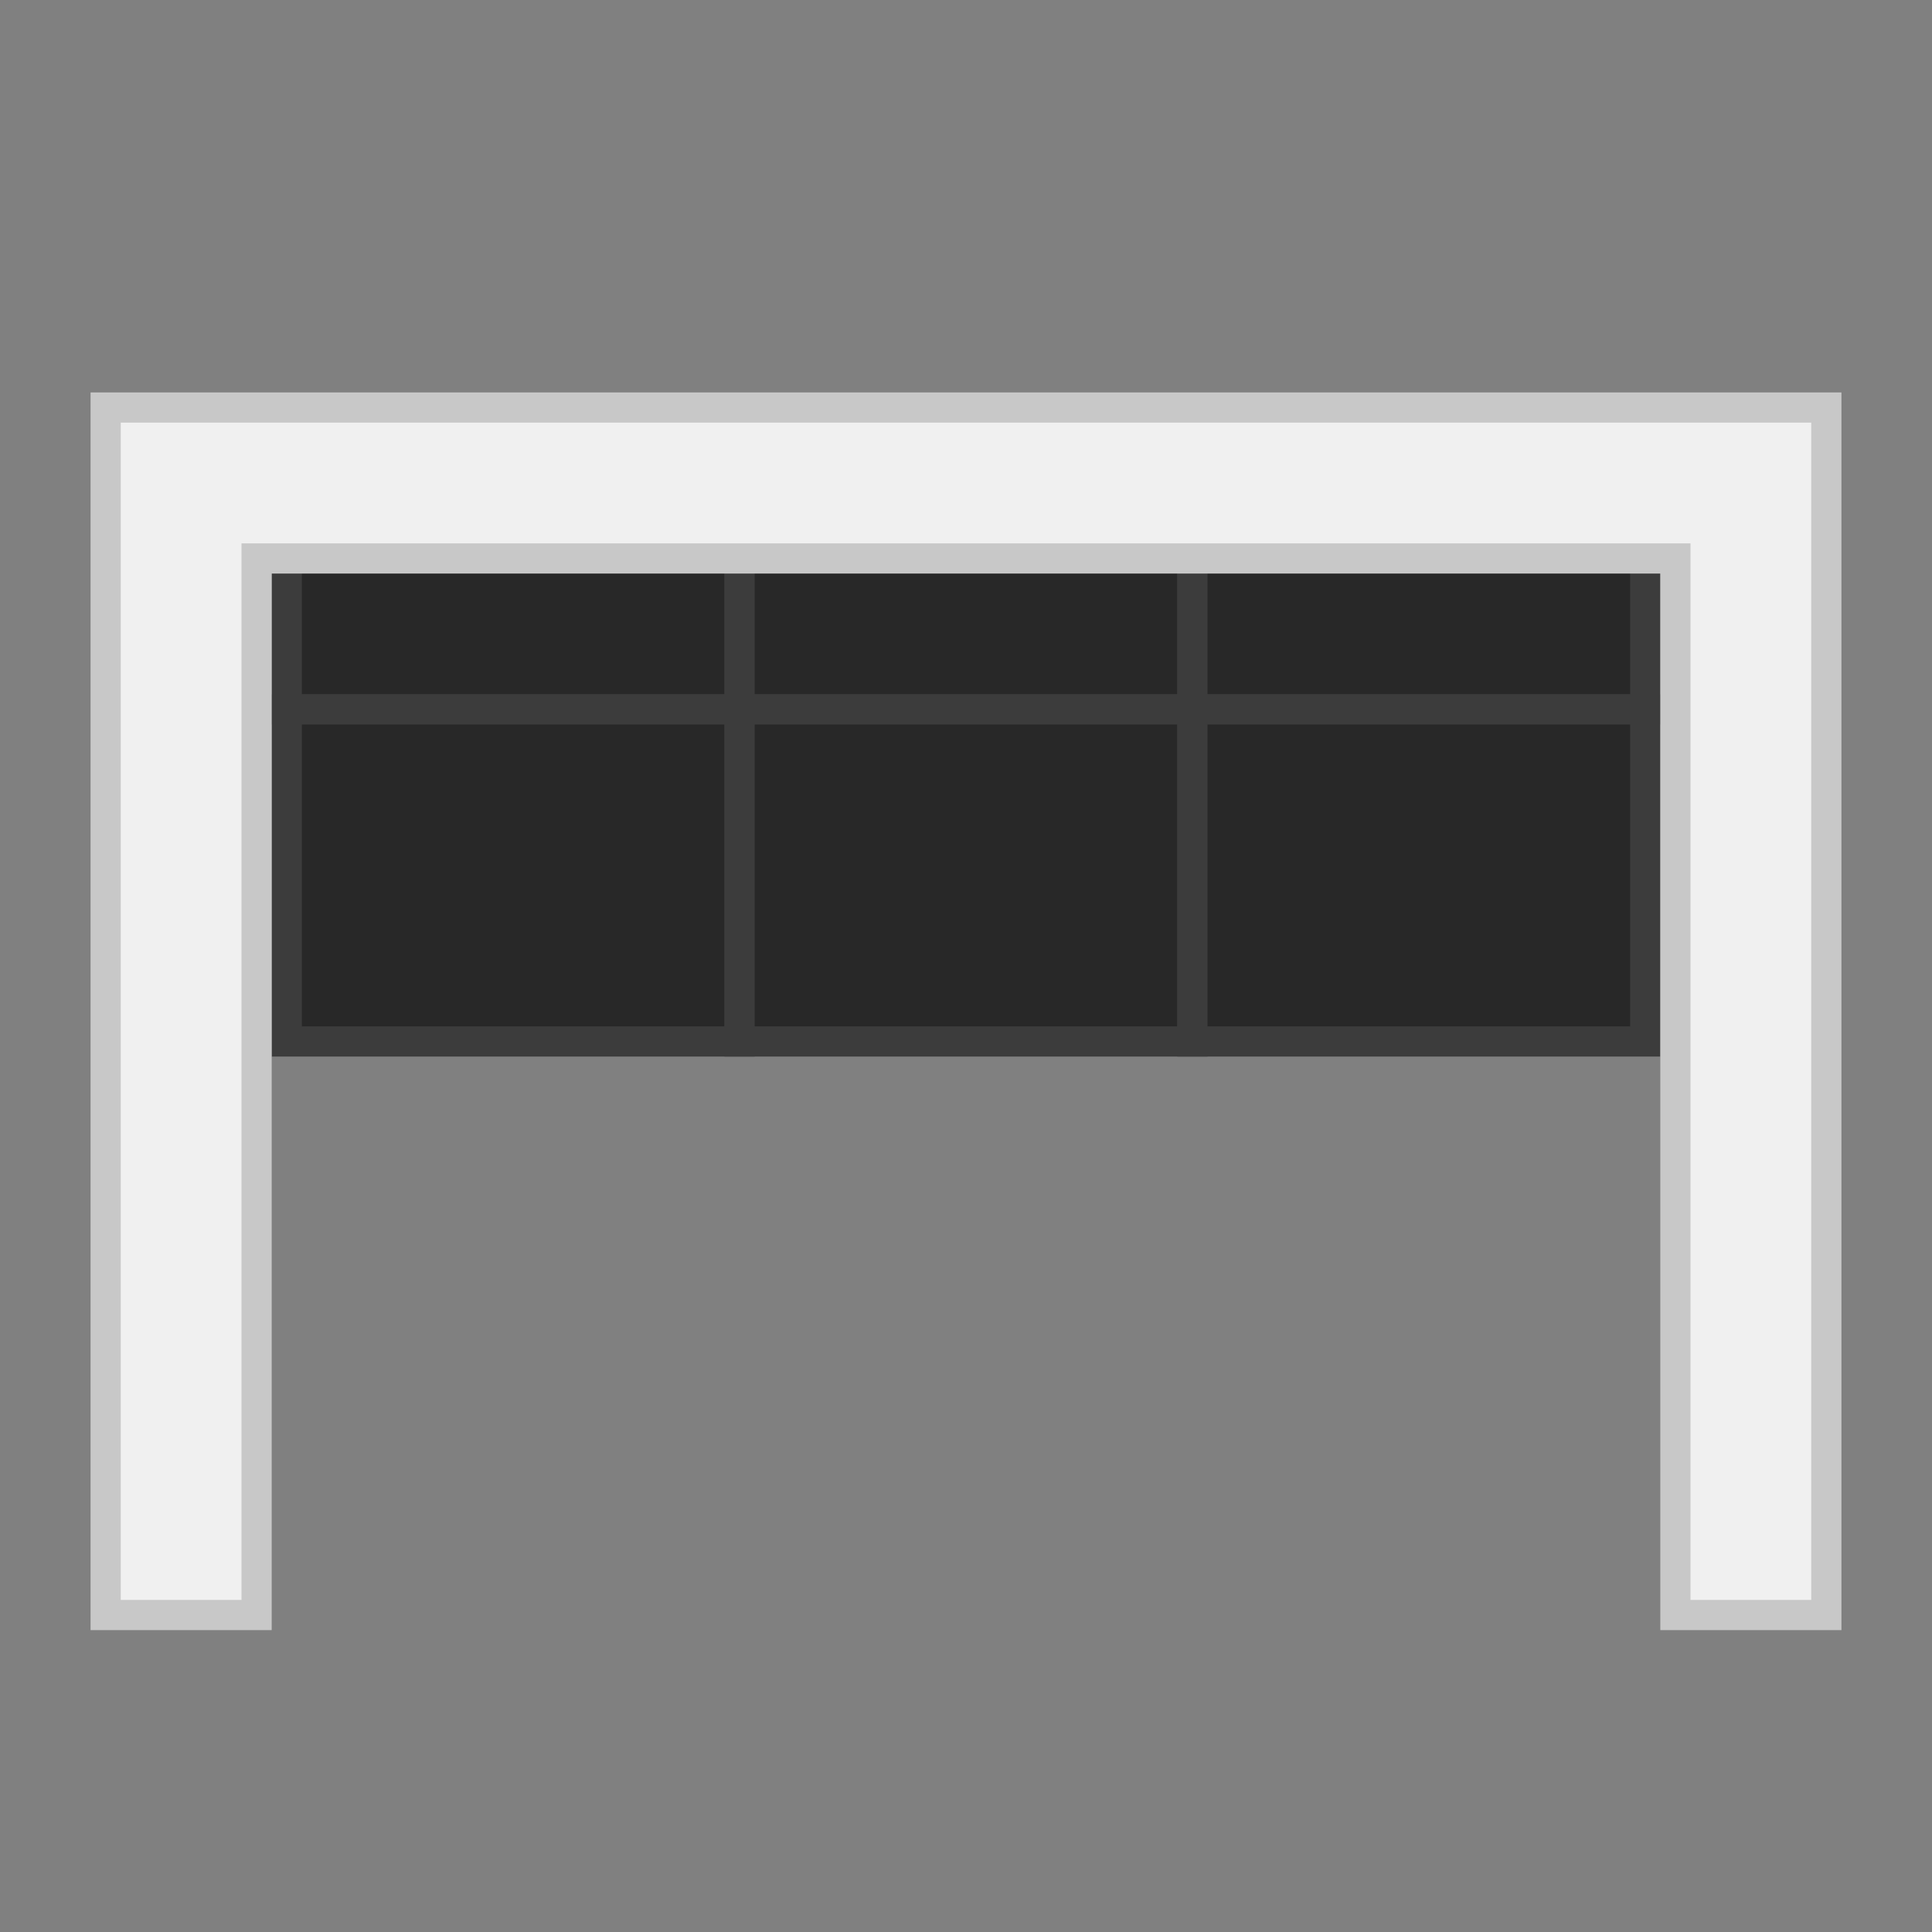 <?xml version="1.0" encoding="utf-8"?>
<!-- Generator: Adobe Illustrator 18.1.1, SVG Export Plug-In . SVG Version: 6.00 Build 0)  -->
<svg version="1.1" id="Ebene_1" xmlns="http://www.w3.org/2000/svg" xmlns:xlink="http://www.w3.org/1999/xlink" x="0px" y="0px"
	 width="64px" height="64px" viewBox="0 0 64 64" enable-background="new 0 0 64 64" xml:space="preserve">
<rect x="0" y="0" width="64" height="64" fill="#808080" stroke="none"/>
<g>
	<g>
		<rect x="9.5" y="15.5" fill="#282828" width="15" height="8"/>
		<path fill="#3C3C3C" d="M24,16v7H10v-7H24 M25,15h-1H10H9v1v7v1h1h14h1v-1v-7V15L25,15z"/>
	</g>
	<g>
		<rect x="24.5" y="15.5" fill="#282828" width="15" height="8"/>
		<path fill="#3C3C3C" d="M39,16v7H25v-7H39 M40,15h-1H25h-1v1v7v1h1h14h1v-1v-7V15L40,15z"/>
	</g>
	<g>
		<rect x="39.5" y="15.5" fill="#282828" width="15" height="8"/>
		<path fill="#3C3C3C" d="M54,16v7H40v-7H54 M55,15h-1H40h-1v1v7v1h1h14h1v-1v-7V15L55,15z"/>
	</g>
	<g>
		<rect x="9.5" y="23.5" fill="#282828" width="15" height="11"/>
		<path fill="#3C3C3C" d="M24,24v10H10V24H24 M25,23h-1H10H9v1v10v1h1h14h1v-1V24V23L25,23z"/>
	</g>
	<g>
		<rect x="24.5" y="23.5" fill="#282828" width="15" height="11"/>
		<path fill="#3C3C3C" d="M39,24v10H25V24H39 M40,23h-1H25h-1v1v10v1h1h14h1v-1V24V23L40,23z"/>
	</g>
	<g>
		<rect x="39.5" y="23.5" fill="#282828" width="15" height="11"/>
		<path fill="#3C3C3C" d="M54,24v10H40V24H54 M55,23h-1H40h-1v1v10v1h1h14h1v-1V24V23L55,23z"/>
	</g>
	<g>
		<polygon fill="#F0F0F0" points="55.5,53.5 55.5,18.5 8.5,18.5 8.5,53.5 3.5,53.5 3.5,13.5 60.5,13.5 60.5,53.5 		"/>
		<path fill="#C8C8C8" d="M60,14v4v35h-4V18H8v35H4V18v-4h4h48H60 M61,13h-1h-4H8H4H3v1v4v35v1h1h4h1v-1V19h46v34v1h1h4h1v-1V18v-4
			V13L61,13z"/>
	</g>
</g>
</svg>
